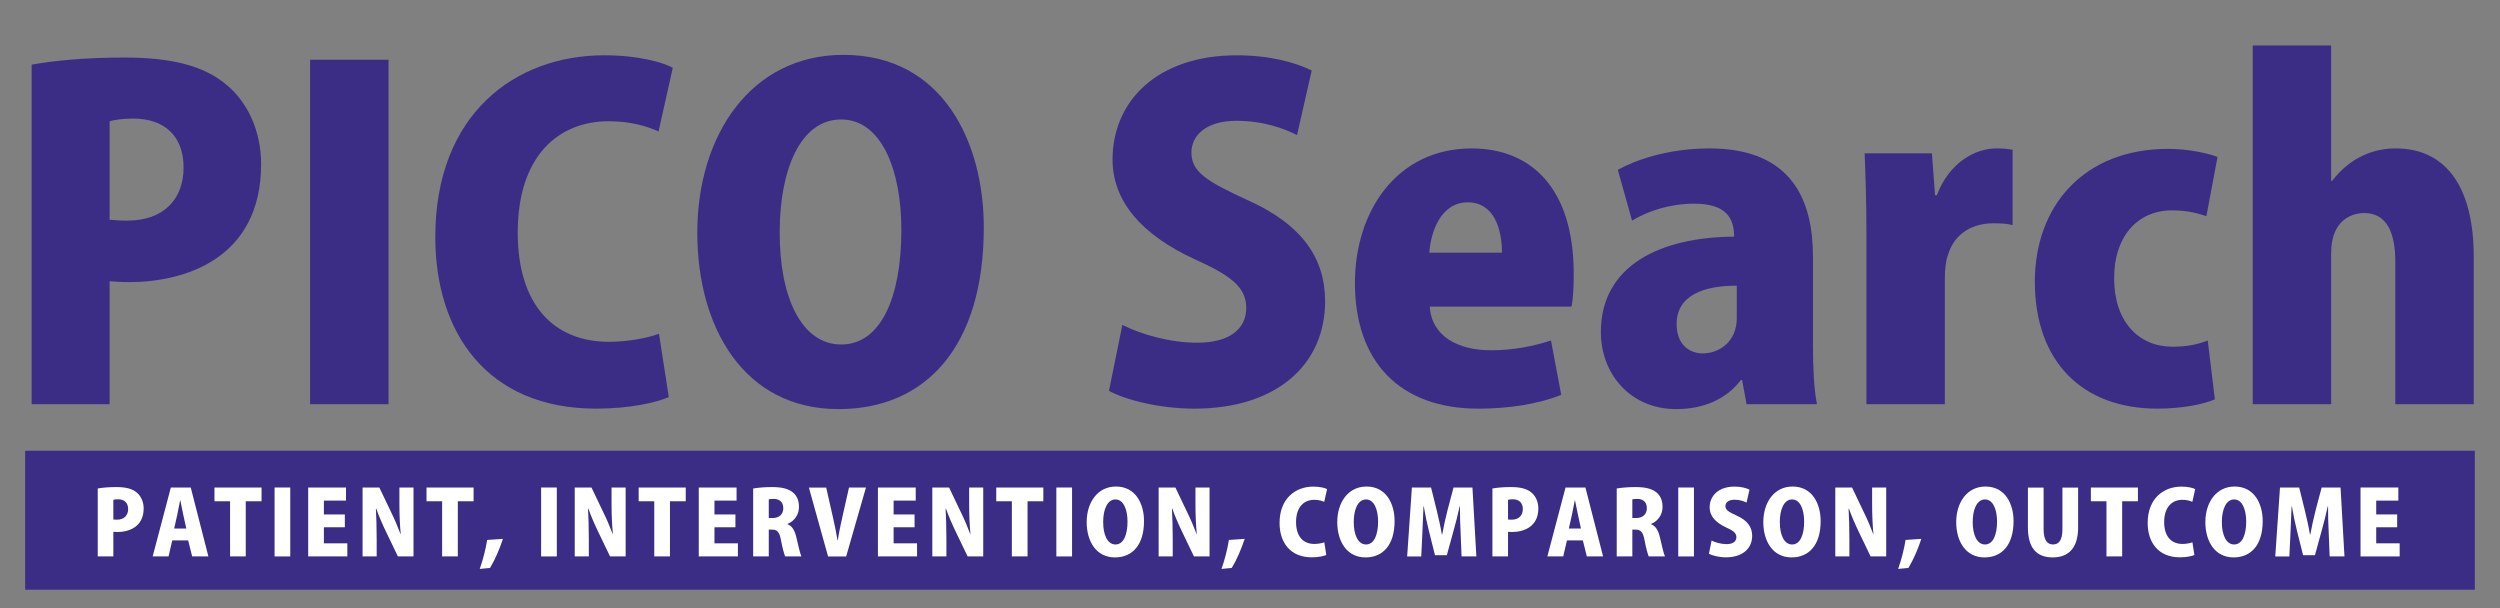 <?xml version="1.0" encoding="utf-8"?>
<!-- Generator: Adobe Illustrator 14.0.0, SVG Export Plug-In . SVG Version: 6.00 Build 43363)  -->
<!DOCTYPE svg PUBLIC "-//W3C//DTD SVG 1.1//EN" "http://www.w3.org/Graphics/SVG/1.1/DTD/svg11.dtd">
<svg version="1.1" id="Camada_1" xmlns="http://www.w3.org/2000/svg" xmlns:xlink="http://www.w3.org/1999/xlink" x="0px" y="0px"
	 width="476.593px" height="116px" viewBox="0 0 476.593 116" enable-background="new 0 0 476.593 116" xml:space="preserve">
<rect x="0" y="0" width="476.593" height="116" fill="#808080" stroke="none"/>
<g>
	<path fill="#3B2D85" d="M6.031,12.326c4.247-0.765,10.193-1.359,17.668-1.359c8.665,0,15.036,1.444,19.453,5.182
		c4.163,3.398,6.626,9.004,6.626,15.121c0,18.263-14.866,22.511-25.144,22.511c-1.444,0-2.718-0.085-3.738-0.17v23.445H6.031V12.326
		z M20.896,41.887c0.935,0.085,1.869,0.17,3.398,0.17c6.965,0,10.703-4.163,10.703-10.108c0-6.031-3.653-9.344-9.599-9.344
		c-2.039,0-3.653,0.255-4.502,0.51V41.887z"/>
	<path fill="#3B2D85" d="M59.117,11.391h14.951v65.664H59.117V11.391z"/>
	<path fill="#3B2D85" d="M127.496,75.695c-2.293,1.02-7.39,2.209-13.846,2.209c-20.812,0-30.666-14.526-30.666-32.705
		c0-23.53,15.291-34.658,32.195-34.658c6.625,0,11.212,1.359,13.081,2.379l-2.718,12.147c-2.209-1.019-5.352-1.954-9.515-1.954
		c-9.429,0-17.328,6.456-17.328,21.236c0,13.676,6.795,20.812,17.413,20.812c3.398,0,7.221-0.68,9.515-1.529L127.496,75.695z"/>
	<path fill="#3B2D85" d="M187.549,43.331c0,22.851-11.128,34.659-27.691,34.659c-18.094,0-26.929-15.631-26.929-33.639
		c0-18.518,10.194-33.894,27.862-33.894C179.904,10.457,187.549,27.361,187.549,43.331z M148.645,44.095
		c-0.085,12.573,4.162,21.577,11.722,21.577c7.561,0,11.468-9.004,11.468-21.832c0-11.468-3.822-21.066-11.468-21.066
		C152.382,22.774,148.645,32.797,148.645,44.095z"/>
	<path fill="#3B2D85" d="M247.261,25.747c-2.379-1.189-6.286-2.718-11.552-2.718c-5.776,0-8.579,2.803-8.579,6.031
		c0,3.652,2.718,5.437,10.703,9.089c10.448,4.672,14.78,11.128,14.78,19.283c0,11.978-9.09,20.473-24.974,20.473
		c-6.625,0-13.166-1.699-16.225-3.398l2.549-12.571c3.482,1.783,9.004,3.397,14.271,3.397c6.286,0,9.345-2.719,9.345-6.626
		c0-3.993-2.974-6.201-9.77-9.259c-10.363-4.757-15.715-11.213-15.715-19.028c0-11.128,8.495-19.877,23.7-19.877
		c6.286,0,11.127,1.359,14.27,2.888L247.261,25.747z"/>
	<path fill="#3B2D85" d="M297.629,75.271c-4.417,1.784-10.108,2.634-15.8,2.634c-15.035,0-23.53-9.005-23.53-23.956
		c0-13.676,7.985-25.653,22.256-25.653c11.383,0,19.453,7.645,19.453,23.87c0,2.293-0.085,4.672-0.425,6.286h-27.013
		c0.34,5.691,5.437,8.325,11.638,8.325c4.332,0,8.069-0.765,11.468-1.869L297.629,75.271z M286.332,48.173
		c0-4.248-1.358-9.599-6.541-9.599c-5.097,0-7.05,5.606-7.305,9.599H286.332z"/>
	<path fill="#3B2D85" d="M345.62,65.757c0,4.247,0.17,8.409,0.765,11.298h-13.422l-0.849-4.587h-0.255
		c-2.889,3.822-7.391,5.521-12.317,5.521c-8.664,0-14.355-6.626-14.355-14.696c0-12.657,11.297-18.093,25.398-18.178
		c0-3.653-1.614-6.286-7.646-6.286c-4.502,0-8.749,1.359-11.808,3.228l-2.718-9.684c3.058-1.699,9.259-4.077,17.499-4.077
		c15.8,0,19.707,10.023,19.707,20.642V65.757z M331.094,54.458c-6.201,0-11.468,1.784-11.468,7.306c0,3.907,2.378,5.606,5.012,5.606
		c3.058,0,6.456-2.209,6.456-6.711V54.458z"/>
	<path fill="#3B2D85" d="M383.672,42.906c-1.02-0.255-2.124-0.34-3.652-0.34c-3.823,0-7.391,1.784-8.665,6.031
		c-0.425,1.104-0.595,2.803-0.595,4.502v23.955h-14.95V44.69c0-6.286-0.17-11.128-0.34-15.46h12.827l0.595,7.985h0.34
		c2.378-6.286,7.39-8.919,11.298-8.919c1.443,0,2.208,0.085,3.143,0.255V42.906z"/>
	<path fill="#3B2D85" d="M422.236,76.12c-2.038,0.935-6.286,1.784-10.958,1.784c-14.271,0-23.36-8.92-23.36-24.21
		c0-14.441,9.345-25.314,25.399-25.314c3.737,0,7.305,0.765,9.429,1.529l-2.124,11.298c-1.528-0.51-3.567-1.104-6.54-1.104
		c-6.796,0-11.128,5.267-11.043,12.997c0,8.325,4.757,12.997,11.128,12.997c2.633,0,4.842-0.425,6.71-1.189L422.236,76.12z"/>
	<path fill="#3B2D85" d="M471.585,77.055h-14.95V49.872c0-5.352-1.529-9.259-5.946-9.259c-1.869,0-6.286,0.935-6.286,7.646v28.797
		h-14.95V8.673h14.95v25.824h0.17c3.738-4.842,8.325-6.201,12.147-6.201c9.599,0,14.865,7.39,14.865,20.642V77.055z"/>
</g>
<rect x="4.796" y="85.924" fill="#3B2D85" width="467" height="26.5"/>
<g>
	<path fill="#FFFFFF" d="M18.632,93.123c0.85-0.152,2.04-0.271,3.536-0.271c1.734,0,3.008,0.289,3.893,1.037
		c0.833,0.68,1.326,1.802,1.326,3.025c0,3.654-2.975,4.505-5.031,4.505c-0.289,0-0.544-0.018-0.748-0.034v4.691h-2.975V93.123z
		 M21.607,99.039c0.187,0.017,0.374,0.034,0.68,0.034c1.394,0,2.142-0.833,2.142-2.023c0-1.207-0.731-1.869-1.921-1.869
		c-0.408,0-0.731,0.051-0.901,0.102V99.039z"/>
	<path fill="#FFFFFF" d="M39.728,106.076h-3.094l-0.765-3.06h-3.026l-0.714,3.06h-3.025l3.467-13.14h3.791L39.728,106.076z
		 M35.513,100.756l-0.578-2.635c-0.17-0.782-0.391-1.955-0.561-2.754H34.34c-0.17,0.799-0.391,2.006-0.544,2.754l-0.595,2.635
		H35.513z"/>
	<path fill="#FFFFFF" d="M49.86,95.555h-3.009v10.521H43.86V95.555h-2.975v-2.618h8.975V95.555z"/>
	<path fill="#FFFFFF" d="M52.343,92.937h2.992v13.14h-2.992V92.937z"/>
	<path fill="#FFFFFF" d="M66.214,106.076h-7.462v-13.14h7.207v2.499h-4.215v2.635h3.995v2.447h-3.995v3.06h4.47V106.076z"/>
	<path fill="#FFFFFF" d="M78.828,106.076h-2.975l-2.294-4.776c-0.612-1.258-1.36-2.975-1.836-4.335h-0.068
		c0.085,1.53,0.153,3.536,0.153,5.882v3.229h-2.686v-13.14h3.195l2.244,4.708c0.595,1.174,1.309,2.856,1.802,4.182h0.034
		c-0.153-1.529-0.255-3.586-0.255-5.762v-3.128h2.686V106.076z"/>
	<path fill="#FFFFFF" d="M90.286,95.555h-3.009v10.521h-2.992V95.555h-2.975v-2.618h8.975V95.555z"/>
	<path fill="#FFFFFF" d="M95.879,102.728c-0.646,1.938-1.496,3.961-2.465,5.541l-1.955,0.188c0.629-1.785,1.139-3.791,1.411-5.524
		L95.879,102.728z"/>
	<path fill="#FFFFFF" d="M103.156,92.937h2.992v13.14h-2.992V92.937z"/>
	<path fill="#FFFFFF" d="M119.271,106.076h-2.975l-2.294-4.776c-0.612-1.258-1.36-2.975-1.836-4.335h-0.068
		c0.085,1.53,0.153,3.536,0.153,5.882v3.229h-2.686v-13.14h3.195l2.244,4.708c0.595,1.174,1.309,2.856,1.802,4.182h0.034
		c-0.153-1.529-0.255-3.586-0.255-5.762v-3.128h2.686V106.076z"/>
	<path fill="#FFFFFF" d="M130.729,95.555h-3.009v10.521h-2.992V95.555h-2.975v-2.618h8.975V95.555z"/>
	<path fill="#FFFFFF" d="M140.673,106.076h-7.462v-13.14h7.207v2.499h-4.215v2.635h3.995v2.447h-3.995v3.06h4.47V106.076z"/>
	<path fill="#FFFFFF" d="M150.143,99.939c0.901,0.357,1.36,1.207,1.666,2.465c0.34,1.411,0.714,3.162,0.969,3.672h-3.094
		c-0.17-0.374-0.51-1.547-0.799-3.094c-0.289-1.598-0.748-2.022-1.75-2.022h-0.578v5.116h-2.975V93.123
		c0.918-0.152,2.192-0.271,3.553-0.271c1.75,0,5.184,0.187,5.184,3.791c0,1.547-0.969,2.753-2.176,3.229V99.939z M147.338,98.75
		c1.258,0,1.989-0.782,1.989-1.853c0-1.496-1.104-1.785-1.802-1.785c-0.476,0-0.799,0.034-0.969,0.085v3.553H147.338z"/>
	<path fill="#FFFFFF" d="M165.085,92.937l-3.773,13.14h-3.451l-3.655-13.123h3.298l1.241,5.474c0.34,1.479,0.663,2.992,0.918,4.572
		h0.051c0.238-1.563,0.561-3.093,0.901-4.572l1.241-5.49H165.085z"/>
	<path fill="#FFFFFF" d="M174.826,106.076h-7.462v-13.14h7.207v2.499h-4.215v2.635h3.995v2.447h-3.995v3.06h4.47V106.076z"/>
	<path fill="#FFFFFF" d="M187.44,106.076h-2.975l-2.294-4.776c-0.612-1.258-1.36-2.975-1.836-4.335h-0.068
		c0.085,1.53,0.153,3.536,0.153,5.882v3.229h-2.686v-13.14h3.195l2.244,4.708c0.595,1.174,1.309,2.856,1.802,4.182h0.034
		c-0.153-1.529-0.255-3.586-0.255-5.762v-3.128h2.686V106.076z"/>
	<path fill="#FFFFFF" d="M198.898,95.555h-3.009v10.521h-2.992V95.555h-2.975v-2.618h8.975V95.555z"/>
	<path fill="#FFFFFF" d="M201.381,92.937h2.992v13.14h-2.992V92.937z"/>
	<path fill="#FFFFFF" d="M218.091,99.328c0,4.572-2.228,6.935-5.542,6.935c-3.621,0-5.388-3.127-5.388-6.73
		c0-3.706,2.04-6.782,5.576-6.782C216.561,92.75,218.091,96.132,218.091,99.328z M210.306,99.48
		c-0.017,2.516,0.833,4.318,2.346,4.318c1.513,0,2.294-1.803,2.294-4.369c0-2.295-0.765-4.216-2.294-4.216
		C211.054,95.214,210.306,97.22,210.306,99.48z"/>
	<path fill="#FFFFFF" d="M230.586,106.076h-2.975l-2.295-4.776c-0.612-1.258-1.36-2.975-1.836-4.335h-0.068
		c0.085,1.53,0.153,3.536,0.153,5.882v3.229h-2.686v-13.14h3.195l2.244,4.708c0.595,1.174,1.309,2.856,1.802,4.182h0.034
		c-0.153-1.529-0.255-3.586-0.255-5.762v-3.128h2.686V106.076z"/>
	<path fill="#FFFFFF" d="M237.284,102.728c-0.646,1.938-1.495,3.961-2.465,5.541l-1.954,0.188c0.629-1.785,1.139-3.791,1.41-5.524
		L237.284,102.728z"/>
	<path fill="#FFFFFF" d="M252.839,105.805c-0.459,0.203-1.479,0.441-2.771,0.441c-4.164,0-6.136-2.906-6.136-6.544
		c0-4.709,3.06-6.936,6.442-6.936c1.325,0,2.243,0.271,2.617,0.476l-0.544,2.431c-0.441-0.204-1.07-0.391-1.903-0.391
		c-1.887,0-3.468,1.292-3.468,4.25c0,2.736,1.359,4.164,3.484,4.164c0.681,0,1.445-0.136,1.904-0.306L252.839,105.805z"/>
	<path fill="#FFFFFF" d="M265.861,99.328c0,4.572-2.227,6.935-5.541,6.935c-3.621,0-5.389-3.127-5.389-6.73
		c0-3.706,2.04-6.782,5.575-6.782C264.331,92.75,265.861,96.132,265.861,99.328z M258.076,99.48
		c-0.017,2.516,0.833,4.318,2.346,4.318s2.295-1.803,2.295-4.369c0-2.295-0.765-4.216-2.295-4.216
		C258.824,95.214,258.076,97.22,258.076,99.48z"/>
	<path fill="#FFFFFF" d="M281.45,106.076h-2.822l-0.187-4.691c-0.068-1.394-0.136-3.145-0.119-4.879h-0.051
		c-0.34,1.581-0.799,3.366-1.156,4.624l-1.292,4.708h-2.261l-1.173-4.674c-0.323-1.258-0.696-3.043-0.969-4.658h-0.051
		c-0.051,1.632-0.136,3.485-0.204,4.896l-0.221,4.675h-2.686l0.9-13.14h3.654l1.055,4.25c0.373,1.563,0.747,3.161,1.003,4.708h0.067
		c0.272-1.513,0.646-3.195,1.037-4.726l1.122-4.232h3.604L281.45,106.076z"/>
	<path fill="#FFFFFF" d="M284.51,93.123c0.85-0.152,2.04-0.271,3.535-0.271c1.734,0,3.009,0.289,3.893,1.037
		c0.833,0.68,1.326,1.802,1.326,3.025c0,3.654-2.975,4.505-5.031,4.505c-0.289,0-0.544-0.018-0.748-0.034v4.691h-2.975V93.123z
		 M287.485,99.039c0.187,0.017,0.374,0.034,0.68,0.034c1.394,0,2.142-0.833,2.142-2.023c0-1.207-0.73-1.869-1.921-1.869
		c-0.407,0-0.73,0.051-0.9,0.102V99.039z"/>
	<path fill="#FFFFFF" d="M305.606,106.076h-3.094l-0.765-3.06h-3.025l-0.714,3.06h-3.026l3.468-13.14h3.791L305.606,106.076z
		 M301.39,100.756l-0.577-2.635c-0.17-0.782-0.392-1.955-0.562-2.754h-0.034c-0.17,0.799-0.391,2.006-0.544,2.754l-0.595,2.635
		H301.39z"/>
	<path fill="#FFFFFF" d="M314.77,99.939c0.9,0.357,1.359,1.207,1.665,2.465c0.341,1.411,0.715,3.162,0.97,3.672h-3.094
		c-0.17-0.374-0.511-1.547-0.799-3.094c-0.289-1.598-0.748-2.022-1.751-2.022h-0.578v5.116h-2.975V93.123
		c0.918-0.152,2.192-0.271,3.553-0.271c1.751,0,5.185,0.187,5.185,3.791c0,1.547-0.97,2.753-2.176,3.229V99.939z M311.965,98.75
		c1.258,0,1.988-0.782,1.988-1.853c0-1.496-1.104-1.785-1.802-1.785c-0.476,0-0.799,0.034-0.969,0.085v3.553H311.965z"/>
	<path fill="#FFFFFF" d="M319.938,92.937h2.991v13.14h-2.991V92.937z"/>
	<path fill="#FFFFFF" d="M332.959,95.81c-0.476-0.238-1.258-0.544-2.312-0.544c-1.156,0-1.717,0.561-1.717,1.206
		c0,0.731,0.544,1.088,2.142,1.819c2.091,0.935,2.957,2.227,2.957,3.858c0,2.396-1.818,4.097-4.997,4.097
		c-1.326,0-2.635-0.34-3.247-0.68l0.511-2.516c0.696,0.356,1.802,0.68,2.855,0.68c1.258,0,1.87-0.544,1.87-1.326
		c0-0.799-0.596-1.24-1.955-1.853c-2.074-0.952-3.145-2.244-3.145-3.808c0-2.227,1.699-3.978,4.742-3.978
		c1.258,0,2.227,0.271,2.855,0.578L332.959,95.81z"/>
	<path fill="#FFFFFF" d="M347.085,99.328c0,4.572-2.227,6.935-5.541,6.935c-3.621,0-5.389-3.127-5.389-6.73
		c0-3.706,2.04-6.782,5.575-6.782C345.555,92.75,347.085,96.132,347.085,99.328z M339.3,99.48c-0.017,2.516,0.833,4.318,2.346,4.318
		s2.295-1.803,2.295-4.369c0-2.295-0.765-4.216-2.295-4.216C340.048,95.214,339.3,97.22,339.3,99.48z"/>
	<path fill="#FFFFFF" d="M359.581,106.076h-2.975l-2.295-4.776c-0.612-1.258-1.36-2.975-1.836-4.335h-0.068
		c0.085,1.53,0.153,3.536,0.153,5.882v3.229h-2.686v-13.14h3.195l2.244,4.708c0.595,1.174,1.309,2.856,1.802,4.182h0.034
		c-0.153-1.529-0.255-3.586-0.255-5.762v-3.128h2.686V106.076z"/>
	<path fill="#FFFFFF" d="M366.279,102.728c-0.646,1.938-1.496,3.961-2.465,5.541l-1.954,0.188c0.629-1.785,1.139-3.791,1.41-5.524
		L366.279,102.728z"/>
	<path fill="#FFFFFF" d="M383.857,99.328c0,4.572-2.227,6.935-5.541,6.935c-3.621,0-5.389-3.127-5.389-6.73
		c0-3.706,2.04-6.782,5.575-6.782C382.327,92.75,383.857,96.132,383.857,99.328z M376.072,99.48
		c-0.017,2.516,0.833,4.318,2.346,4.318s2.295-1.803,2.295-4.369c0-2.295-0.765-4.216-2.295-4.216
		C376.82,95.214,376.072,97.22,376.072,99.48z"/>
	<path fill="#FFFFFF" d="M396.165,100.568c0,3.757-1.699,5.694-4.844,5.694c-3.196,0-4.726-1.938-4.726-5.728v-7.582h2.991v7.938
		c0,2.022,0.68,2.907,1.785,2.907c1.139,0,1.802-0.816,1.802-2.907v-7.938h2.991V100.568z"/>
	<path fill="#FFFFFF" d="M407.572,95.555h-3.009v10.521h-2.991V95.555h-2.975v-2.618h8.975V95.555z"/>
	<path fill="#FFFFFF" d="M418.333,105.805c-0.459,0.203-1.479,0.441-2.771,0.441c-4.164,0-6.136-2.906-6.136-6.544
		c0-4.709,3.06-6.936,6.442-6.936c1.325,0,2.243,0.271,2.617,0.476l-0.544,2.431c-0.441-0.204-1.07-0.391-1.903-0.391
		c-1.887,0-3.468,1.292-3.468,4.25c0,2.736,1.359,4.164,3.484,4.164c0.68,0,1.445-0.136,1.904-0.306L418.333,105.805z"/>
	<path fill="#FFFFFF" d="M431.354,99.328c0,4.572-2.227,6.935-5.541,6.935c-3.621,0-5.389-3.127-5.389-6.73
		c0-3.706,2.04-6.782,5.575-6.782C429.824,92.75,431.354,96.132,431.354,99.328z M423.569,99.48
		c-0.017,2.516,0.833,4.318,2.346,4.318s2.295-1.803,2.295-4.369c0-2.295-0.765-4.216-2.295-4.216
		C424.317,95.214,423.569,97.22,423.569,99.48z"/>
	<path fill="#FFFFFF" d="M446.943,106.076h-2.822l-0.187-4.691c-0.068-1.394-0.136-3.145-0.119-4.879h-0.051
		c-0.34,1.581-0.799,3.366-1.156,4.624l-1.292,4.708h-2.261l-1.173-4.674c-0.322-1.258-0.696-3.043-0.969-4.658h-0.051
		c-0.051,1.632-0.136,3.485-0.204,4.896l-0.221,4.675h-2.687l0.901-13.14h3.654l1.055,4.25c0.374,1.563,0.747,3.161,1.003,4.708
		h0.067c0.272-1.513,0.646-3.195,1.037-4.726l1.122-4.232h3.604L446.943,106.076z"/>
	<path fill="#FFFFFF" d="M457.466,106.076h-7.462v-13.14h7.207v2.499h-4.216v2.635h3.995v2.447h-3.995v3.06h4.471V106.076z"/>
</g>
</svg>
